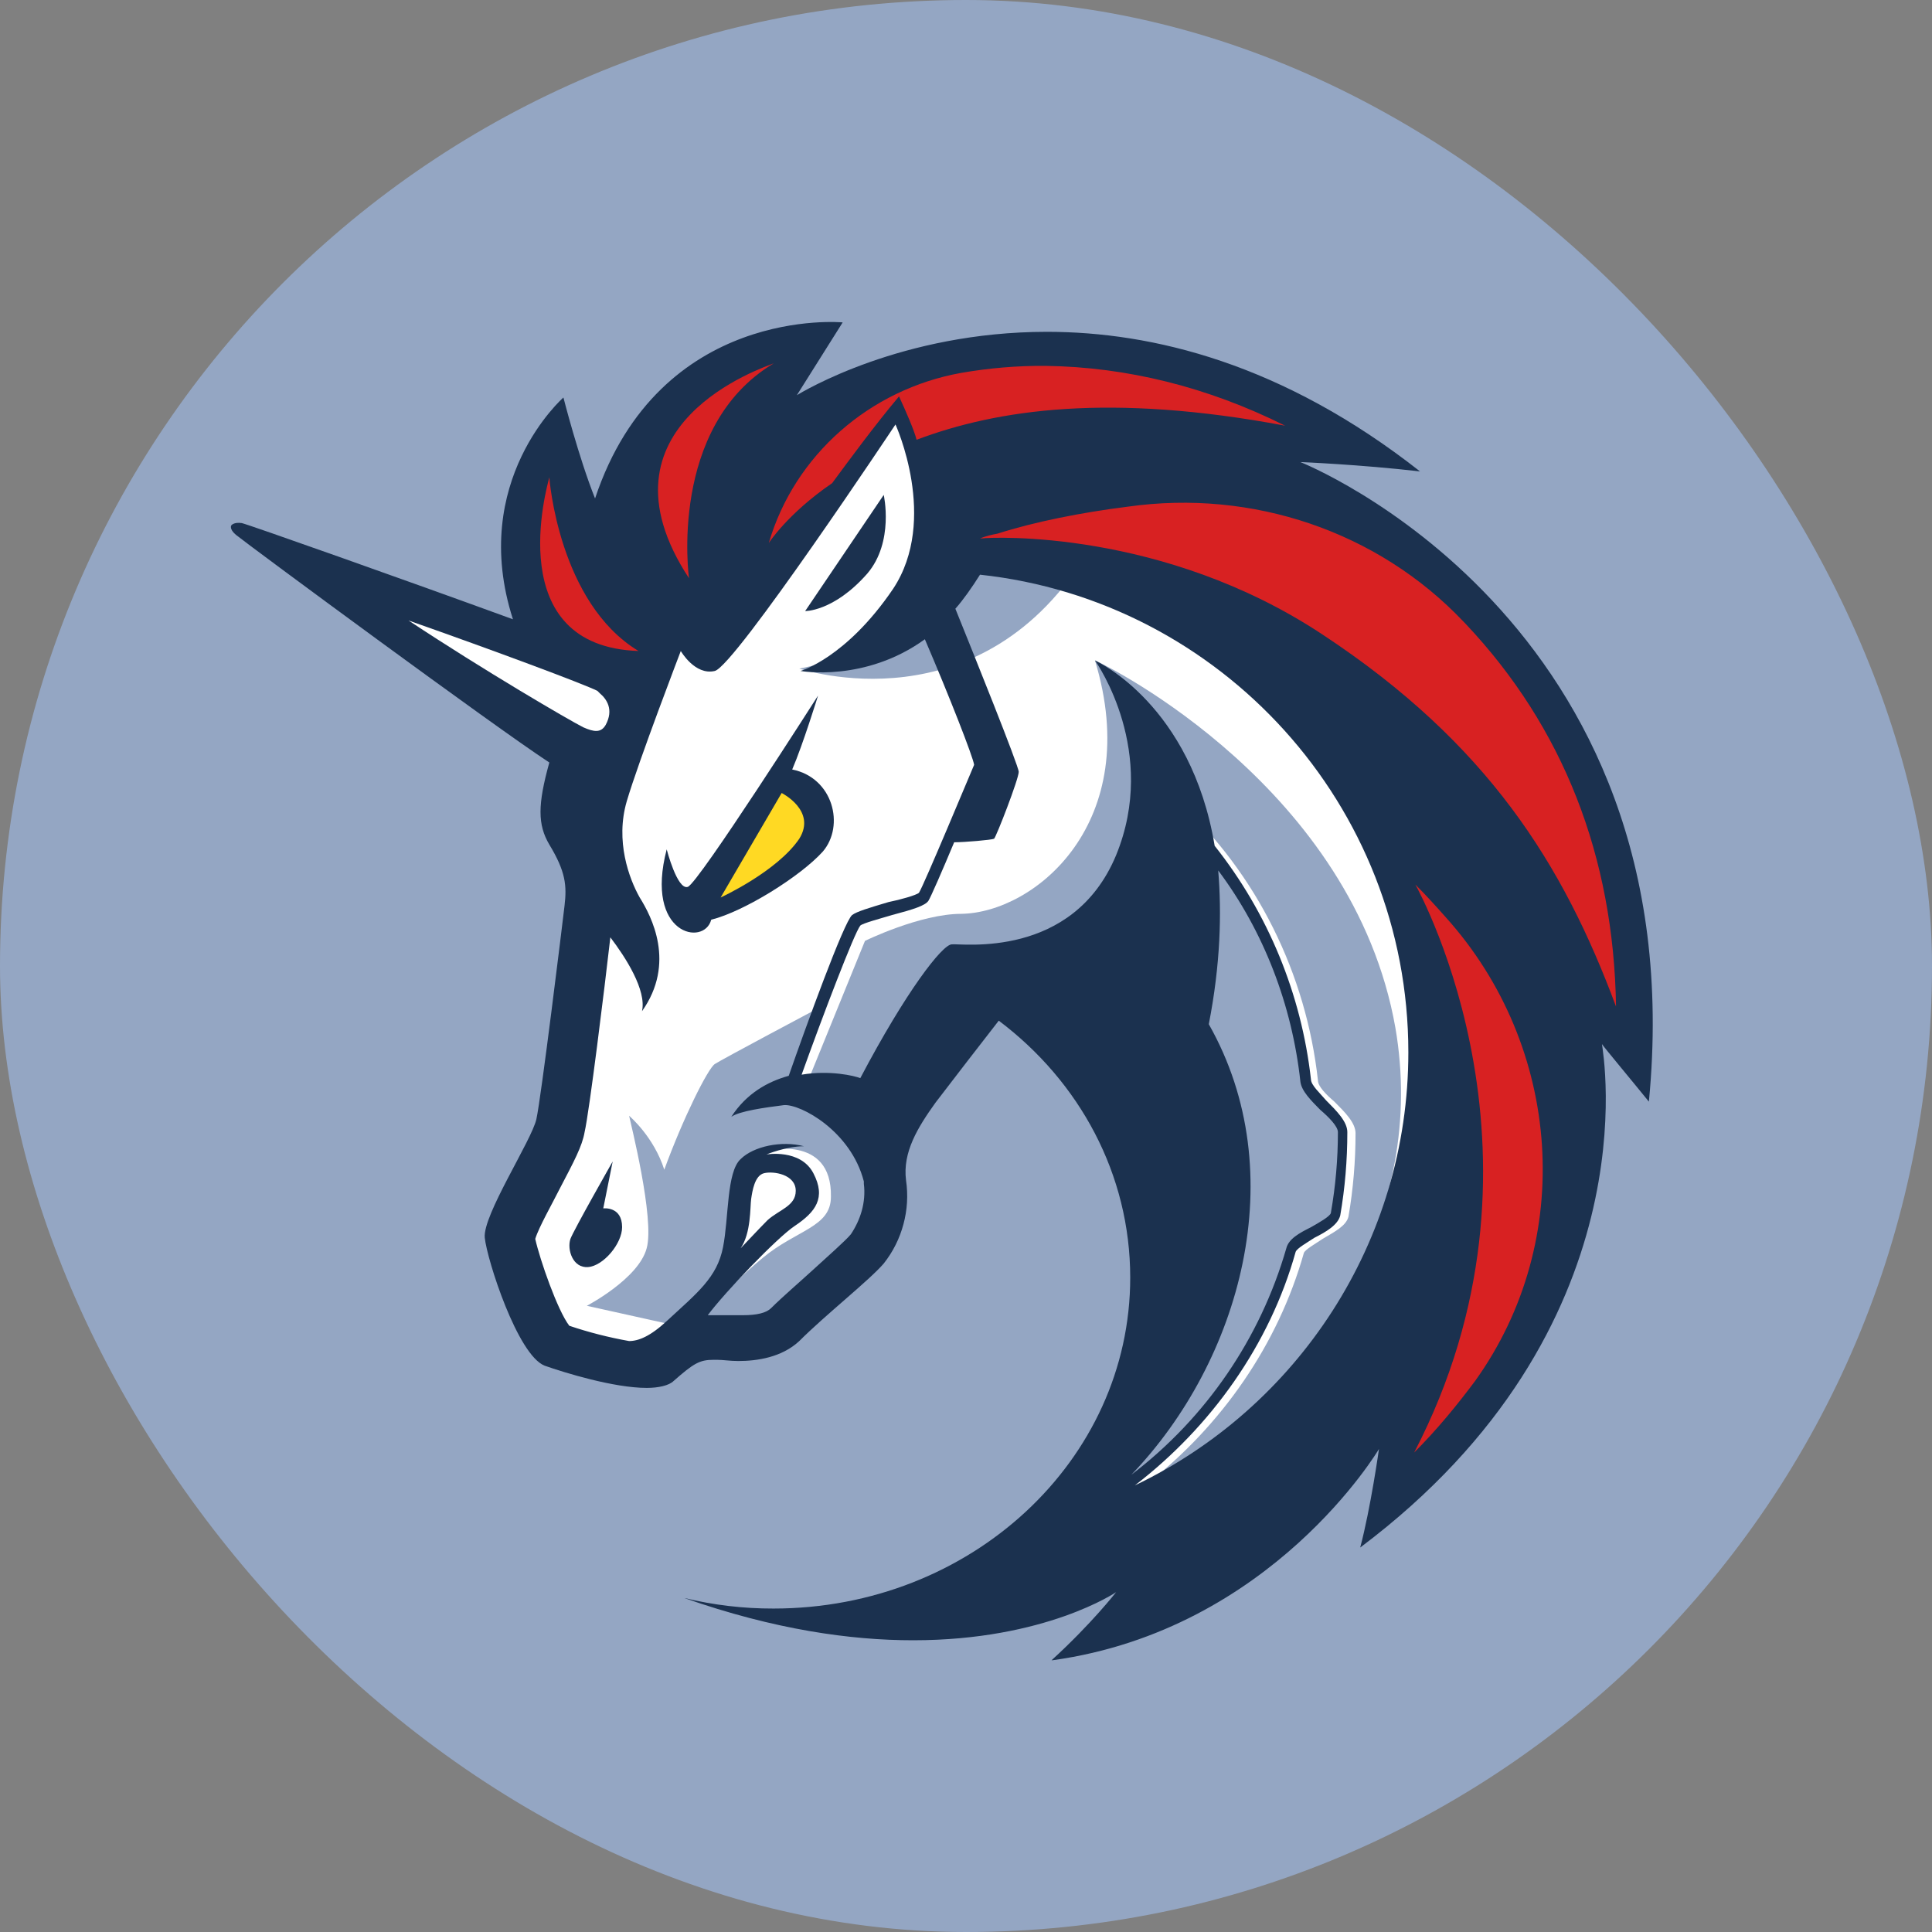 <svg viewBox="0 0 24 24" fill="none" xmlns="http://www.w3.org/2000/svg">
    <rect x="0" y="0" width="24" height="24" fill="#808080" stroke="none"/>
    <rect width="24" height="24" rx="12" fill="#94A6C3" />
    <path
        d="M7.072 13.16L7.538 9.647L3.485 6.833L7.188 8.087L8.063 6.746L11.255 4.763L18.296 8.641L18.661 14.559L15.526 18.918L13.048 19.297L14.331 16.95V14.691L13.398 12.927L12.45 12.3L10.992 13.801V15.39L9.856 16.454L8.412 16.629L7.771 16.994L6.721 16.659L6.284 15.084L7.071 13.976V13.16H7.072Z"
        fill="white"
    />
    <path
        d="M13.544 6.804C12.771 6.644 11.926 6.687 11.926 6.687C11.926 6.687 11.649 7.97 9.929 8.306C9.943 8.306 12.203 9.078 13.544 6.804ZM14.244 18.437C15.177 17.708 15.876 16.702 16.197 15.565C16.212 15.522 16.343 15.449 16.43 15.39C16.576 15.303 16.722 15.23 16.751 15.114C16.81 14.772 16.839 14.425 16.839 14.078C16.839 13.947 16.707 13.816 16.576 13.685C16.474 13.598 16.372 13.495 16.372 13.422C16.226 12.096 15.614 10.857 14.637 9.953L14.535 10.055C15.483 10.944 16.095 12.154 16.226 13.437C16.241 13.553 16.358 13.67 16.474 13.787C16.576 13.874 16.693 14.006 16.693 14.064C16.693 14.399 16.664 14.734 16.605 15.07C16.591 15.128 16.459 15.186 16.358 15.245C16.212 15.318 16.081 15.39 16.051 15.507C15.701 16.746 14.9 17.825 13.835 18.525C14.025 18.116 14.623 16.79 14.943 16.119L14.885 13.962L13.034 12.169L11.984 12.315L10.833 14.181C10.833 14.181 11.372 14.866 10.614 15.667C9.87 16.454 9.287 16.629 9.287 16.629L8.748 16.338C8.908 16.134 9.229 15.828 9.477 15.624C9.9 15.274 10.322 15.245 10.322 14.866C10.337 14.078 9.491 14.297 9.491 14.297L9.185 14.588L9.054 15.667L8.413 16.469L8.34 16.454L7.29 16.221C7.29 16.221 7.932 15.886 8.033 15.507C8.136 15.143 7.829 13.933 7.815 13.86C7.829 13.874 8.121 14.122 8.252 14.53C8.486 13.889 8.792 13.277 8.879 13.218C8.967 13.16 10.148 12.533 10.148 12.533L9.754 13.568L10.045 13.408L10.745 11.688C10.745 11.688 11.43 11.352 11.941 11.352C12.859 11.338 14.215 10.215 13.602 8.204C13.777 8.277 16.809 9.793 17.334 12.767C17.728 15.055 16.43 17.198 14.244 18.437V18.437Z"
        fill="#94A6C3"
    />
    <path
        d="M10.774 7.125C11.11 6.731 10.978 6.148 10.978 6.148L10.002 7.591C9.987 7.591 10.352 7.606 10.774 7.125ZM7.494 15.011L7.611 14.428C7.611 14.428 7.13 15.274 7.086 15.39C7.042 15.522 7.115 15.755 7.305 15.74C7.495 15.726 7.728 15.449 7.728 15.244C7.728 14.982 7.495 15.011 7.495 15.011L7.494 15.011Z"
        fill="#1B314F"
    />
    <path
        d="M16.154 5.74C16.154 5.74 16.882 5.769 17.64 5.856C15.935 4.516 14.317 4.122 13.005 4.122C11.197 4.122 9.973 4.865 9.899 4.909L10.468 4.005C10.468 4.005 8.194 3.787 7.392 6.192C7.188 5.682 6.999 4.938 6.999 4.938C6.999 4.938 5.818 5.973 6.372 7.693C5.016 7.198 3.078 6.513 3.004 6.498C2.902 6.483 2.873 6.527 2.873 6.527C2.873 6.527 2.844 6.571 2.931 6.644C3.092 6.775 6.153 9.035 6.824 9.472C6.678 9.997 6.678 10.244 6.824 10.492C7.028 10.828 7.042 11.002 7.013 11.25C6.984 11.498 6.722 13.641 6.663 13.903C6.605 14.166 5.993 15.099 6.022 15.376C6.051 15.653 6.43 16.834 6.766 16.965C7.013 17.052 7.625 17.241 8.034 17.241C8.179 17.241 8.311 17.212 8.369 17.154C8.617 16.936 8.69 16.892 8.865 16.892H8.908C8.981 16.892 9.069 16.907 9.171 16.907C9.404 16.907 9.71 16.863 9.929 16.659C10.249 16.338 10.803 15.901 10.978 15.696C11.092 15.552 11.176 15.385 11.223 15.207C11.271 15.03 11.282 14.844 11.255 14.661C11.211 14.312 11.401 14.005 11.62 13.699C11.881 13.358 12.143 13.018 12.407 12.679C13.413 13.437 14.04 14.588 14.04 15.871C14.04 18.145 12.057 19.982 9.608 19.982C9.235 19.983 8.863 19.939 8.5 19.851C9.623 20.245 10.57 20.376 11.343 20.376C12.99 20.376 13.865 19.778 13.865 19.778C13.865 19.778 13.559 20.172 13.063 20.624H13.077C15.804 20.245 17.13 18 17.13 18C17.13 18 17.028 18.729 16.897 19.224C20.527 16.498 19.915 13.087 19.9 12.97C19.929 13.014 20.294 13.451 20.483 13.685C21.066 7.679 16.154 5.74 16.154 5.74ZM10.57 15.332C10.512 15.405 10.264 15.624 10.089 15.784C9.914 15.944 9.725 16.105 9.579 16.25C9.52 16.309 9.404 16.338 9.229 16.338H8.792C9.011 16.046 9.652 15.376 9.871 15.23C10.133 15.055 10.264 14.88 10.104 14.574C9.944 14.268 9.521 14.341 9.521 14.341C9.521 14.341 9.769 14.239 9.987 14.239C9.711 14.166 9.361 14.239 9.2 14.399C9.025 14.559 9.054 15.128 8.982 15.492C8.908 15.871 8.661 16.061 8.282 16.411C8.078 16.6 7.932 16.659 7.815 16.659C7.563 16.614 7.314 16.551 7.072 16.469C6.926 16.279 6.708 15.653 6.649 15.39C6.693 15.245 6.868 14.938 6.955 14.763C7.13 14.428 7.232 14.239 7.262 14.064C7.32 13.816 7.509 12.285 7.582 11.644C7.771 11.892 8.034 12.3 7.975 12.562C8.399 11.964 8.092 11.381 7.946 11.148C7.815 10.915 7.641 10.448 7.786 9.953C7.932 9.457 8.457 8.087 8.457 8.087C8.457 8.087 8.632 8.393 8.879 8.335C9.127 8.277 11.124 5.273 11.124 5.273C11.124 5.273 11.664 6.454 11.095 7.314C10.512 8.174 9.944 8.335 9.944 8.335C9.944 8.335 10.745 8.48 11.489 7.941C11.795 8.655 12.086 9.399 12.101 9.501C12.057 9.603 11.474 11.002 11.416 11.09C11.387 11.119 11.183 11.177 11.037 11.206C10.789 11.28 10.644 11.323 10.585 11.367C10.483 11.454 10.017 12.737 9.798 13.364C9.535 13.437 9.273 13.583 9.084 13.874C9.186 13.801 9.506 13.758 9.74 13.728C9.944 13.714 10.57 14.049 10.731 14.676V14.705C10.76 14.938 10.687 15.157 10.57 15.332H10.57ZM9.2 15.507C9.331 15.317 9.317 14.997 9.331 14.895C9.346 14.793 9.375 14.603 9.491 14.574C9.608 14.545 9.885 14.588 9.885 14.793C9.885 14.982 9.681 15.026 9.535 15.157C9.433 15.259 9.229 15.478 9.2 15.507ZM15.016 12.723C15.162 11.979 15.177 11.338 15.133 10.813C15.701 11.571 16.051 12.489 16.154 13.437C16.168 13.553 16.285 13.67 16.401 13.787C16.503 13.874 16.62 13.991 16.62 14.064C16.62 14.399 16.591 14.734 16.532 15.07C16.518 15.113 16.387 15.187 16.285 15.245C16.139 15.318 16.008 15.39 15.979 15.507C15.656 16.627 14.981 17.613 14.054 18.32C15.41 16.907 16.066 14.574 15.016 12.723ZM14.098 18.452C15.046 17.723 15.774 16.702 16.095 15.551C16.11 15.507 16.241 15.434 16.328 15.376C16.474 15.303 16.62 15.216 16.649 15.099C16.708 14.757 16.737 14.411 16.737 14.064C16.737 13.933 16.605 13.801 16.474 13.67C16.401 13.583 16.285 13.48 16.285 13.408C16.166 12.348 15.752 11.343 15.089 10.507C14.798 8.757 13.632 8.218 13.602 8.204C13.632 8.247 14.39 9.34 13.865 10.623C13.325 11.921 11.941 11.717 11.824 11.731C11.707 11.731 11.255 12.314 10.687 13.393C10.614 13.364 10.308 13.291 9.958 13.35C10.22 12.62 10.614 11.586 10.687 11.498C10.716 11.469 10.935 11.411 11.081 11.367C11.357 11.294 11.489 11.25 11.532 11.192C11.561 11.148 11.707 10.813 11.853 10.463C11.984 10.463 12.319 10.434 12.349 10.419C12.378 10.39 12.655 9.676 12.655 9.588C12.655 9.515 12.086 8.102 11.868 7.562C11.97 7.446 12.072 7.3 12.174 7.139C15.162 7.46 17.495 9.997 17.495 13.072C17.495 15.434 16.11 17.49 14.098 18.452Z"
        fill="#1B314F"
    />
    <path
        d="M10.22 10.58C10.497 10.259 10.351 9.661 9.841 9.559C9.973 9.253 10.162 8.641 10.162 8.641C10.162 8.641 8.675 10.973 8.544 11.017C8.413 11.06 8.282 10.551 8.282 10.551C8.004 11.615 8.748 11.76 8.835 11.425C9.244 11.323 9.943 10.886 10.22 10.58V10.58Z"
        fill="#1B314F"
    />
    <path
        d="M8.952 11.149L9.71 9.851C9.71 9.851 10.147 10.069 9.929 10.419C9.652 10.828 8.952 11.149 8.952 11.149Z"
        fill="#FFD923"
    />
    <path
        d="M18.325 17.154C18.107 17.446 17.859 17.752 17.567 18.044C19.448 14.428 17.655 11.119 17.582 10.988C17.713 11.119 17.845 11.265 17.961 11.396C19.404 13 19.579 15.405 18.325 17.154V17.154ZM20.075 12.504C19.419 10.74 18.486 9.239 16.43 7.883C14.448 6.571 12.319 6.673 12.203 6.688H12.174C12.245 6.661 12.318 6.642 12.392 6.629C12.844 6.484 13.427 6.367 14.01 6.294C15.556 6.075 17.116 6.6 18.18 7.722L18.209 7.752C19.419 9.035 20.046 10.638 20.075 12.504ZM15.964 5.288C13.792 4.88 12.392 5.084 11.386 5.463C11.357 5.346 11.255 5.113 11.168 4.924C10.862 5.288 10.541 5.726 10.337 6.002C9.783 6.381 9.55 6.746 9.55 6.746C9.87 5.653 10.803 4.836 11.941 4.632C12.287 4.572 12.638 4.542 12.99 4.545C13.996 4.559 15.002 4.807 15.964 5.288ZM7.932 8.087C6.226 8.029 6.795 6.046 6.824 5.929C6.824 5.944 6.941 7.489 7.932 8.087ZM9.608 4.516C8.296 5.303 8.559 7.183 8.559 7.183C7.305 5.273 9.506 4.559 9.608 4.515V4.516Z"
        fill="#D82122"
    />
    <path
        d="M7.451 8.612C7.538 8.685 7.626 8.816 7.524 9.005C7.465 9.107 7.378 9.093 7.246 9.035C7.071 8.947 6.022 8.335 5.075 7.708C6.153 8.087 7.246 8.495 7.421 8.582L7.451 8.612Z"
        fill="white"
    />
</svg>
